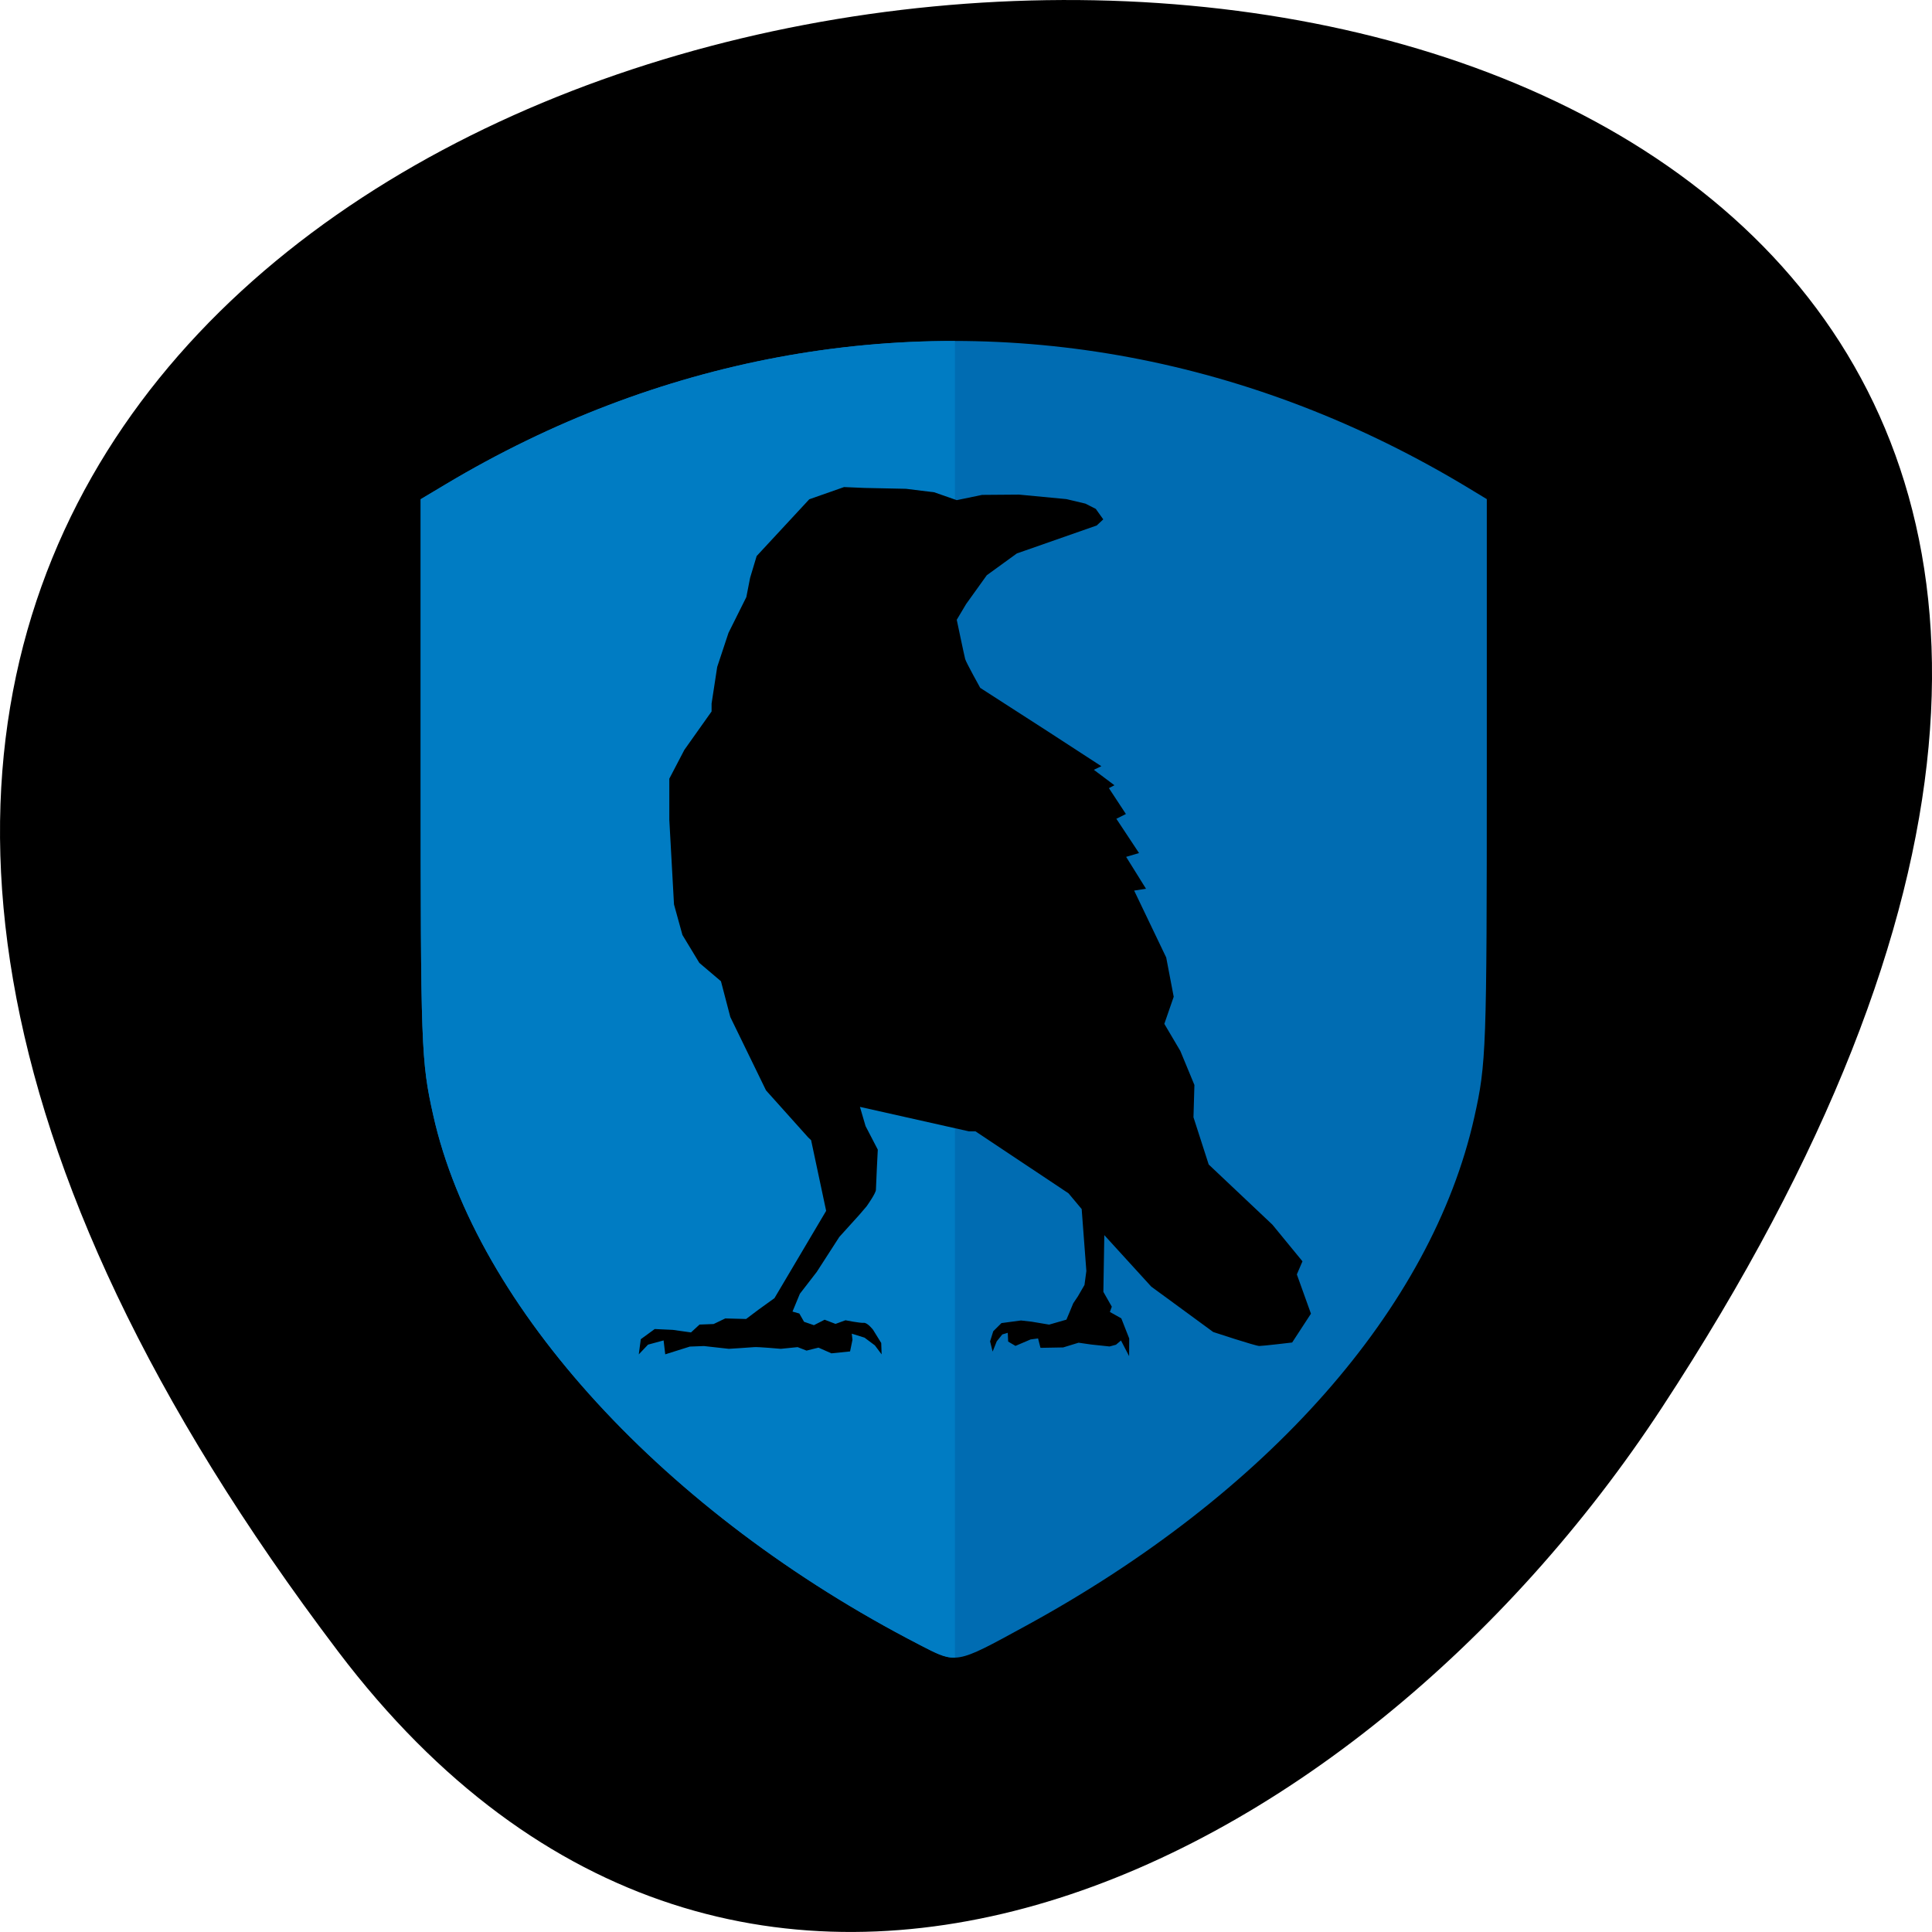 <svg xmlns="http://www.w3.org/2000/svg" viewBox="0 0 256 256"><path d="m 44.834 218.87 c -201.82 -266.38 353.59 -304.22 175.35 -32.31 -40.634 61.991 -121.89 102.86 -175.35 32.31 z" color="#000"/><g transform="matrix(5.914 0 0 5.485 29.412 -1403.79)"><g stroke-width="0.265"><path d="m 15.618 295.66 c -5.678 -3.157 -9.922 -8.143 -10.884 -12.785 -0.272 -1.312 -0.283 -1.631 -0.282 -8.408 v -6.475 l 0.562 -0.362 c 2.373 -1.529 4.884 -2.551 7.442 -3.067 5.222 -1.053 10.64 0.003 15.485 3.167 l 0.398 0.26 v 6.507 c 0 6.804 -0.011 7.131 -0.281 8.431 -0.956 4.604 -4.632 9.1 -10.06 12.289 -1.576 0.928 -1.528 0.919 -2.383 0.443 z" fill="#006cb2"/><path d="m 16.397 264.17 c -1.318 0 -2.636 0.131 -3.941 0.394 -2.558 0.516 -5.069 1.538 -7.442 3.067 l -0.562 0.362 v 6.475 c 0 6.778 0.01 7.096 0.282 8.408 0.962 4.642 5.206 9.627 10.884 12.785 c 0.369 0.205 0.57 0.323 0.805 0.317 v -31.807 c -0.009 0 -0.018 0 -0.026 0 z" fill="#007cc3"/></g><path d="m 16.989 272.55 c 0 0 -0.316 -0.612 -0.337 -0.696 -0.021 -0.084 -0.189 -0.949 -0.189 -0.949 l 0.21 -0.38 l 0.463 -0.696 l 0.674 -0.527 l 0.168 -0.063 l 1.621 -0.612 l 0.147 -0.148 l -0.168 -0.253 l -0.232 -0.127 l -0.425 -0.109 l -1.064 -0.109 l -0.826 0.007 l -0.568 0.127 l -0.505 -0.19 l -0.631 -0.084 l -0.926 -0.021 l -0.463 -0.021 l -0.779 0.295 l -1.179 1.371 l -0.147 0.527 l -0.084 0.464 l -0.4 0.865 l -0.253 0.823 l -0.126 0.886 v 0.19 l -0.61 0.928 l -0.337 0.696 v 0.991 l 0.105 2.046 l 0.189 0.738 l 0.379 0.675 l 0.484 0.443 l 0.21 0.865 l 0.8 1.772 l 0.947 1.139 l 0.063 0.063 l 0.337 1.708 l -1.158 2.109 l -0.363 0.282 l -0.272 0.221 l -0.467 -0.013 l -0.261 0.135 l -0.316 0.013 l -0.191 0.19 l -0.409 -0.062 l -0.404 -0.02 l -0.312 0.246 l -0.045 0.366 l 0.207 -0.235 l 0.349 -0.102 l 0.037 0.336 l 0.551 -0.187 l 0.316 -0.013 l 0.558 0.067 c 0 0 0.484 -0.032 0.567 -0.041 0.084 -0.009 0.597 0.041 0.597 0.041 l 0.377 -0.041 l 0.2 0.084 l 0.267 -0.072 l 0.29 0.138 l 0.418 -0.046 l 0.054 -0.282 l -0.016 -0.147 l 0.286 0.096 l 0.232 0.187 l 0.151 0.217 l -0.009 -0.275 l -0.183 -0.319 c 0 0 -0.125 -0.177 -0.209 -0.168 -0.084 0.009 -0.409 -0.062 -0.409 -0.062 l -0.223 0.088 l -0.244 -0.101 l -0.24 0.132 l -0.221 -0.082 l -0.106 -0.2 l -0.153 -0.047 l 0.165 -0.43 l 0.379 -0.529 l 0.505 -0.844 l 0.442 -0.527 l 0.168 -0.211 c 0 0 0.21 -0.316 0.21 -0.401 0 -0.084 0.042 -0.97 0.042 -0.97 l -0.274 -0.569 l -0.126 -0.464 l 2.442 0.591 h 0.147 l 2.084 1.497 l 0.295 0.38 l 0.105 1.497 l -0.042 0.337 l -0.147 0.274 l -0.105 0.169 l -0.091 0.237 l -0.062 0.158 l -0.387 0.12 l -0.393 -0.071 l -0.238 -0.029 l -0.437 0.063 l -0.184 0.197 l -0.071 0.245 l 0.057 0.247 l 0.092 -0.248 l 0.125 -0.167 l 0.122 -0.039 l 0.009 0.212 l 0.164 0.104 l 0.339 -0.156 l 0.167 -0.024 l 0.054 0.227 l 0.509 -0.01 l 0.345 -0.114 l 0.283 0.044 l 0.411 0.047 l 0.143 -0.042 l 0.113 -0.102 l 0.182 0.378 l 0.002 -0.427 l -0.177 -0.486 l -0.256 -0.155 l 0.043 -0.127 l -0.189 -0.358 l 0.021 -1.371 l 1.052 1.244 l 1.389 1.097 c 0 0 0.947 0.337 1.031 0.337 0.084 0 0.737 -0.084 0.737 -0.084 l 0.421 -0.696 l -0.316 -0.949 l 0.126 -0.316 l -0.674 -0.886 l -1.427 -1.453 l -0.341 -1.141 l 0.021 -0.78 l -0.316 -0.823 l -0.358 -0.654 l 0.21 -0.654 l -0.168 -0.949 l -0.718 -1.616 l 0.265 -0.045 l -0.445 -0.77 l 0.289 -0.092 l -0.508 -0.828 l 0.214 -0.115 l -0.381 -0.625 l 0.124 -0.07 l -0.461 -0.373 l 0.168 -0.087 l -1.2 -0.841 z"/></g></svg>